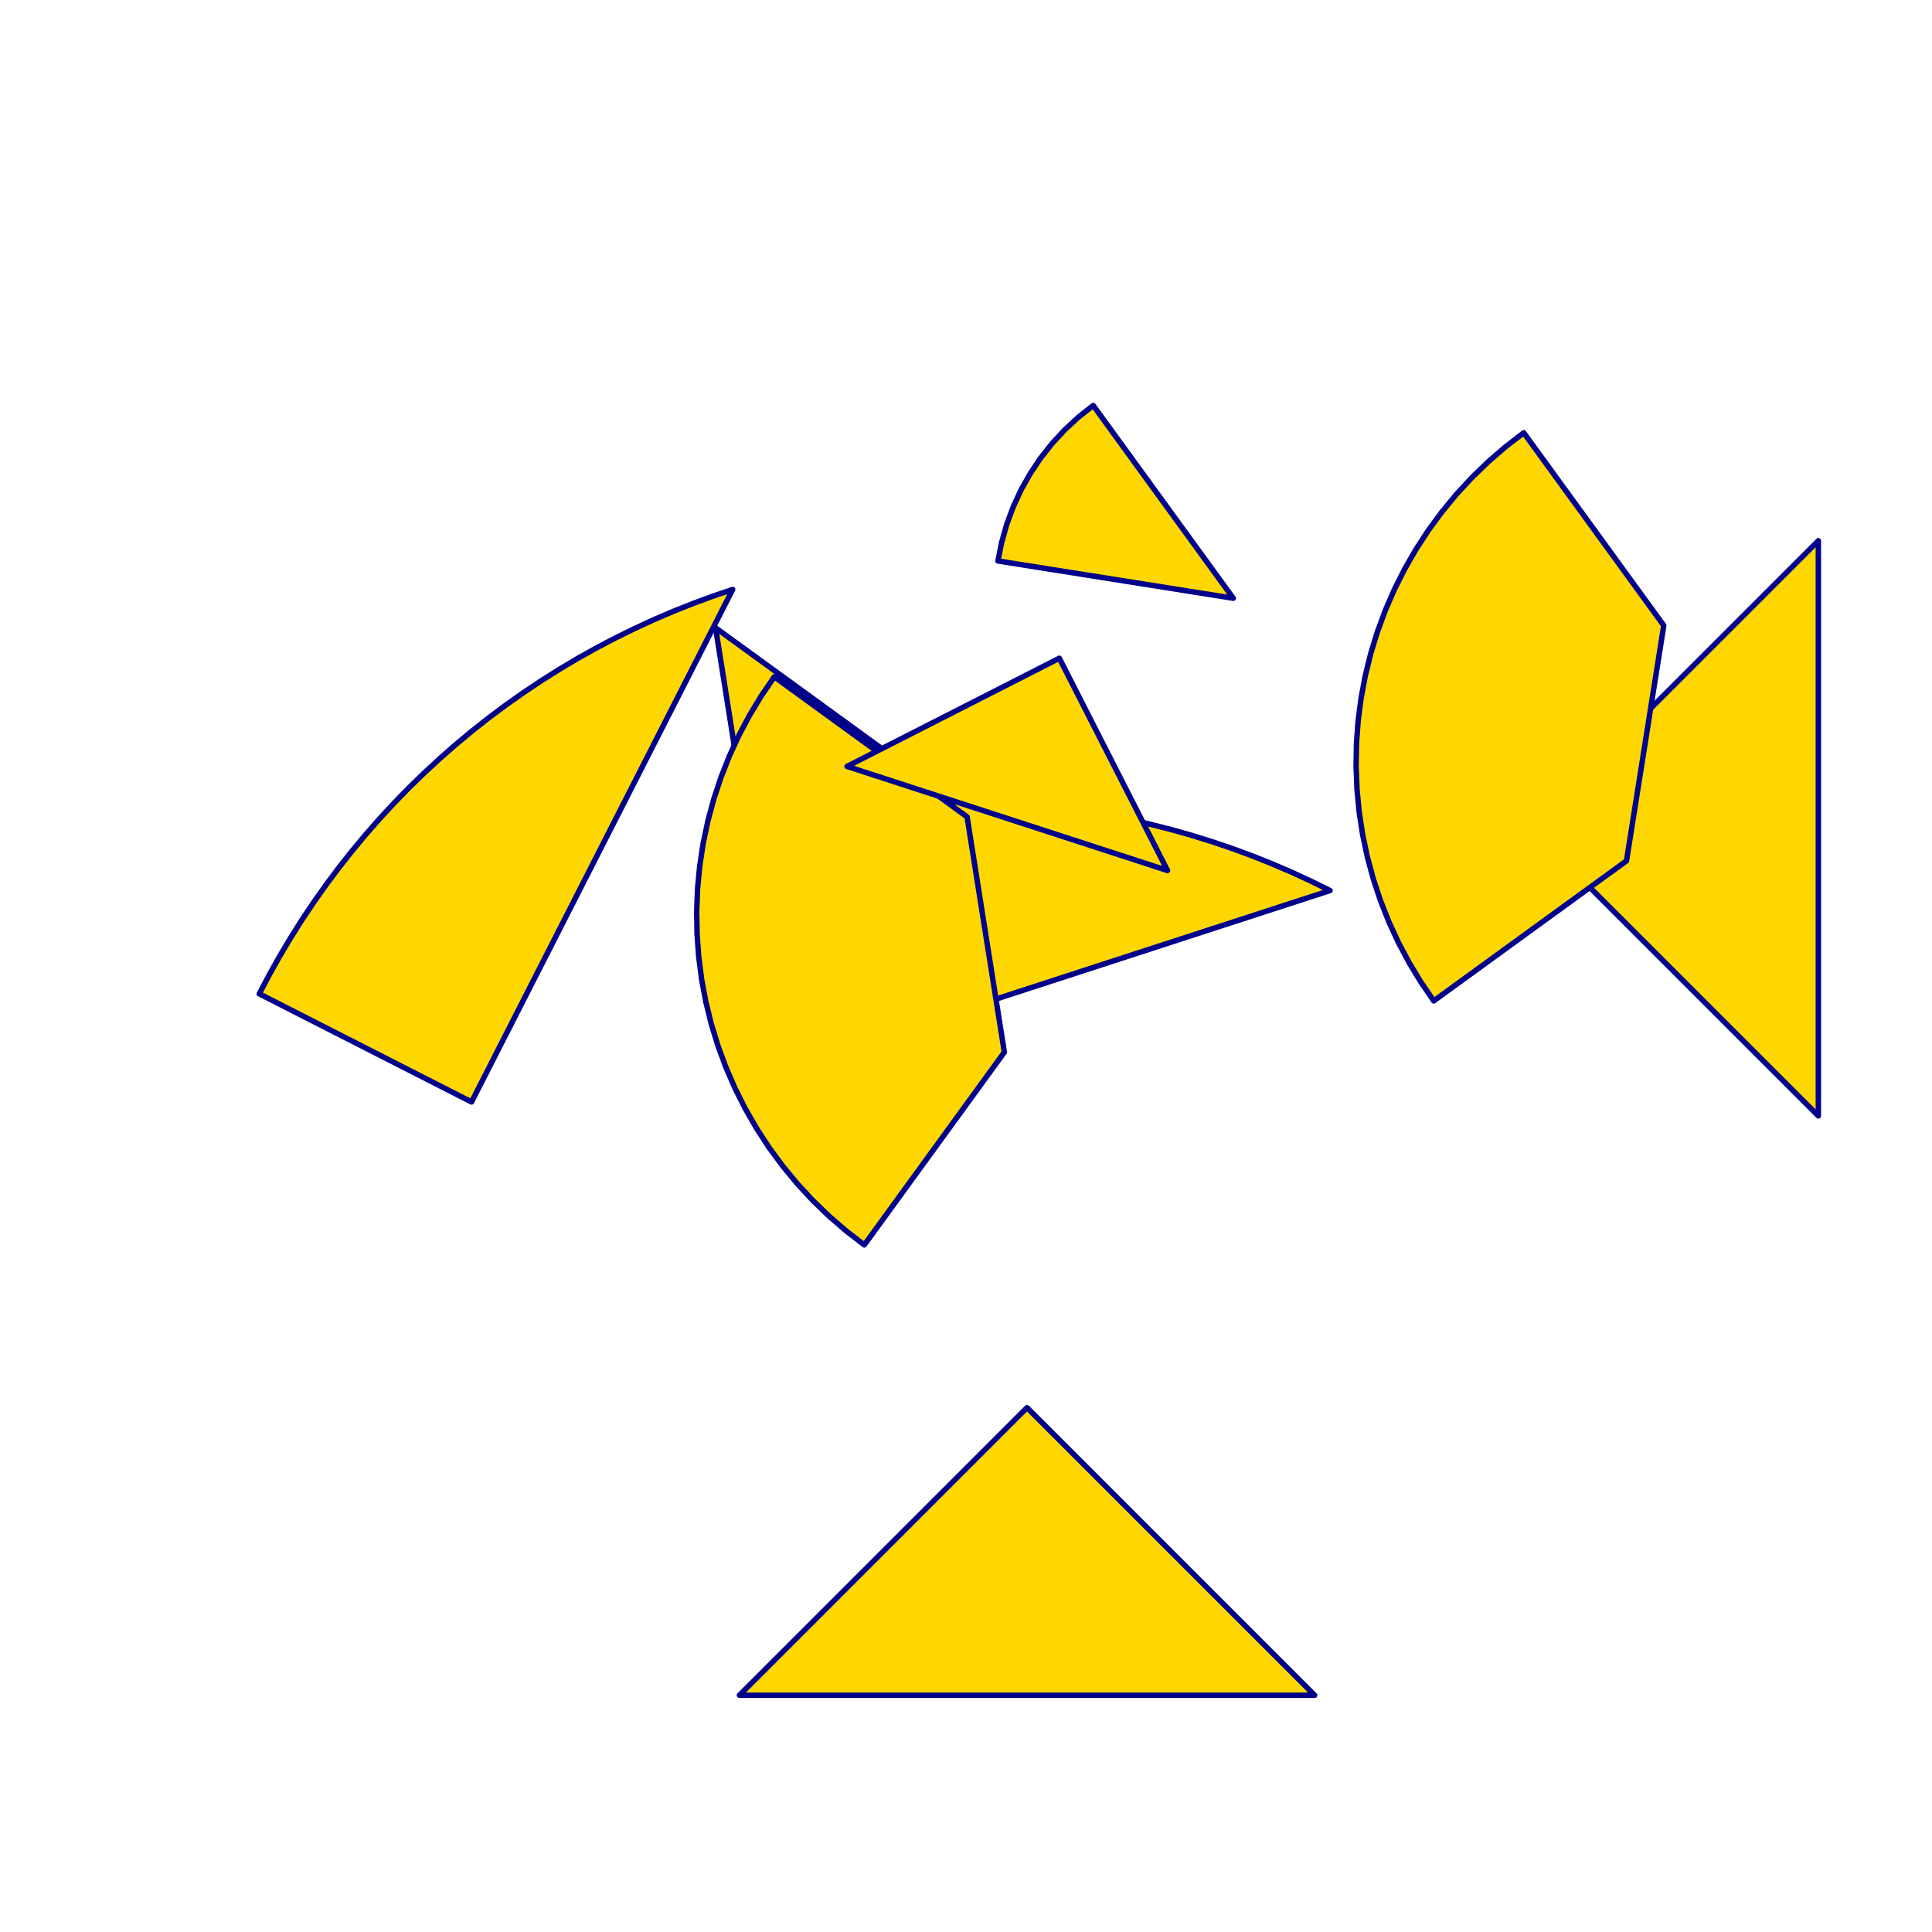 <?xml version="1.0" encoding="utf-8" standalone="no"?>
<!DOCTYPE svg PUBLIC "-//W3C//DTD SVG 1.1//EN" "http://www.w3.org/TR/2001/REC-SVG-20010904/DTD/svg11.dtd">
<svg width="10cm" height="10cm" viewBox="0 0 378 378" overflow="hidden"
 version="1.1" xmlns="http://www.w3.org/2000/svg"  xmlns:xlink="http://www.w3.org/1999/xlink">
<!--tangram  (Utilisateur) -->
<g stroke="rgb(0,0,139)" stroke-width="1.063" stroke-linejoin="round" >
<path d="M241.292 117.048 L213.892 79.334 L211.017 81.6 L208.329 84.085 L205.845 86.773 L203.578 89.647 L201.545 92.691
 L199.756 95.884 L198.224 99.208 L196.957 102.642 L195.964 106.165 L195.25 109.755z" fill="rgb(255,215,0)"/>
</g>
<g stroke="rgb(0,0,139)" stroke-width="1.063" stroke-linejoin="round" >
<path d="M140.004 122.84 L147.297 168.883 L150.887 168.169 L154.41 167.175 L157.844 165.908 L161.168 164.376 L164.361 162.587
 L167.405 160.554 L170.279 158.288 L172.967 155.803 L175.452 153.115 L177.718 150.241z" fill="rgb(255,215,0)"/>
</g>
<g stroke="rgb(0,0,139)" stroke-width="1.063" stroke-linejoin="round" >
<path d="M153.19 209.012 L260.223 174.235 L256.486 172.392 L252.702 170.647 L248.874 169.003 L245.004 167.459 L241.095 166.017
 L237.149 164.677 L233.17 163.442 L229.16 162.311 L225.121 161.285 L221.058 160.365 L216.971 159.553 L212.864 158.847
 L208.741 158.249 L204.603 157.759 L200.454 157.378 L196.296 157.106 L192.133 156.942 L187.967 156.887 L183.8 156.942
 L179.637 157.106 L175.479 157.378 L171.33 157.759 L167.192 158.249 L163.069 158.847 L158.963 159.553 L154.876 160.365
 L150.812 161.285 L146.774 162.311 L142.763 163.442 L138.784 164.677z" fill="rgb(255,215,0)"/>
</g>
<g stroke="rgb(0,0,139)" stroke-width="1.063" stroke-linejoin="round" >
<path d="M92.257 215.604 L143.35 115.329 L139.404 116.668 L135.495 118.111 L131.625 119.654 L127.797 121.299 L124.013 123.044
 L120.276 124.886 L116.589 126.826 L112.953 128.863 L109.373 130.993 L105.849 133.216 L102.384 135.531 L98.982 137.936
 L95.643 140.429 L92.371 143.008 L89.168 145.673 L86.035 148.42 L82.975 151.248 L79.991 154.156 L77.083 157.14
 L74.255 160.2 L71.508 163.332 L68.843 166.536 L66.264 169.808 L63.771 173.147 L61.366 176.549 L59.051 180.014
 L56.828 183.537 L54.698 187.118 L52.662 190.754 L50.722 194.441z" fill="rgb(255,215,0)"/>
</g>
<g stroke="rgb(0,0,139)" stroke-width="1.063" stroke-linejoin="round" >
<path d="M299.494 162.064 L355.764 218.335 L355.764 105.793z" fill="rgb(255,215,0)"/>
</g>
<g stroke="rgb(0,0,139)" stroke-width="1.063" stroke-linejoin="round" >
<path d="M200.937 275.406 L144.666 331.677 L257.208 331.677z" fill="rgb(255,215,0)"/>
</g>
<g stroke="rgb(0,0,139)" stroke-width="1.063" stroke-linejoin="round" >
<path d="M169.105 243.574 L196.506 205.861 L189.213 159.819 L151.5 132.418 L148.978 136.102 L146.667 139.921 L144.574 143.863 L142.706 147.917 L141.067 152.069
 L139.664 156.307 L138.5 160.616 L137.581 164.984 L136.907 169.397 L136.482 173.84 L136.307 178.301 L136.382 182.764
 L136.707 187.216 L137.281 191.642 L138.103 196.03 L139.169 200.364 L140.477 204.632 L142.022 208.82 L143.8 212.915
 L145.804 216.903 L148.028 220.773 L150.466 224.512 L153.111 228.109 L155.952 231.552 L158.982 234.829 L162.191 237.932
 L165.569 240.85 L169.105 243.574z" fill="rgb(255,215,0)"/>
</g>
<g stroke="rgb(0,0,139)" stroke-width="1.063" stroke-linejoin="round" >
<path d="M280.516 195.827 L318.229 168.426 L325.522 122.384 L298.121 84.671 L294.585 87.395 L291.207 90.313 L287.998 93.415 L284.968 96.693 L282.126 100.136
 L279.483 103.733 L277.044 107.472 L274.82 111.341 L272.815 115.33 L271.038 119.425 L269.493 123.613 L268.185 127.88
 L267.119 132.215 L266.297 136.603 L265.723 141.029 L265.398 145.481 L265.323 149.944 L265.498 154.405 L265.923 158.848
 L266.596 163.261 L267.516 167.629 L268.68 171.938 L270.083 176.176 L271.721 180.328 L273.59 184.382 L275.683 188.324
 L277.994 192.143 L280.516 195.827z" fill="rgb(255,215,0)"/>
</g>
<g stroke="rgb(0,0,139)" stroke-width="1.063" stroke-linejoin="round" >
<path d="M197.075 160.133 L228.424 170.319 L207.261 128.784 L165.726 149.947z" fill="rgb(255,215,0)"/>
</g>
</svg>
